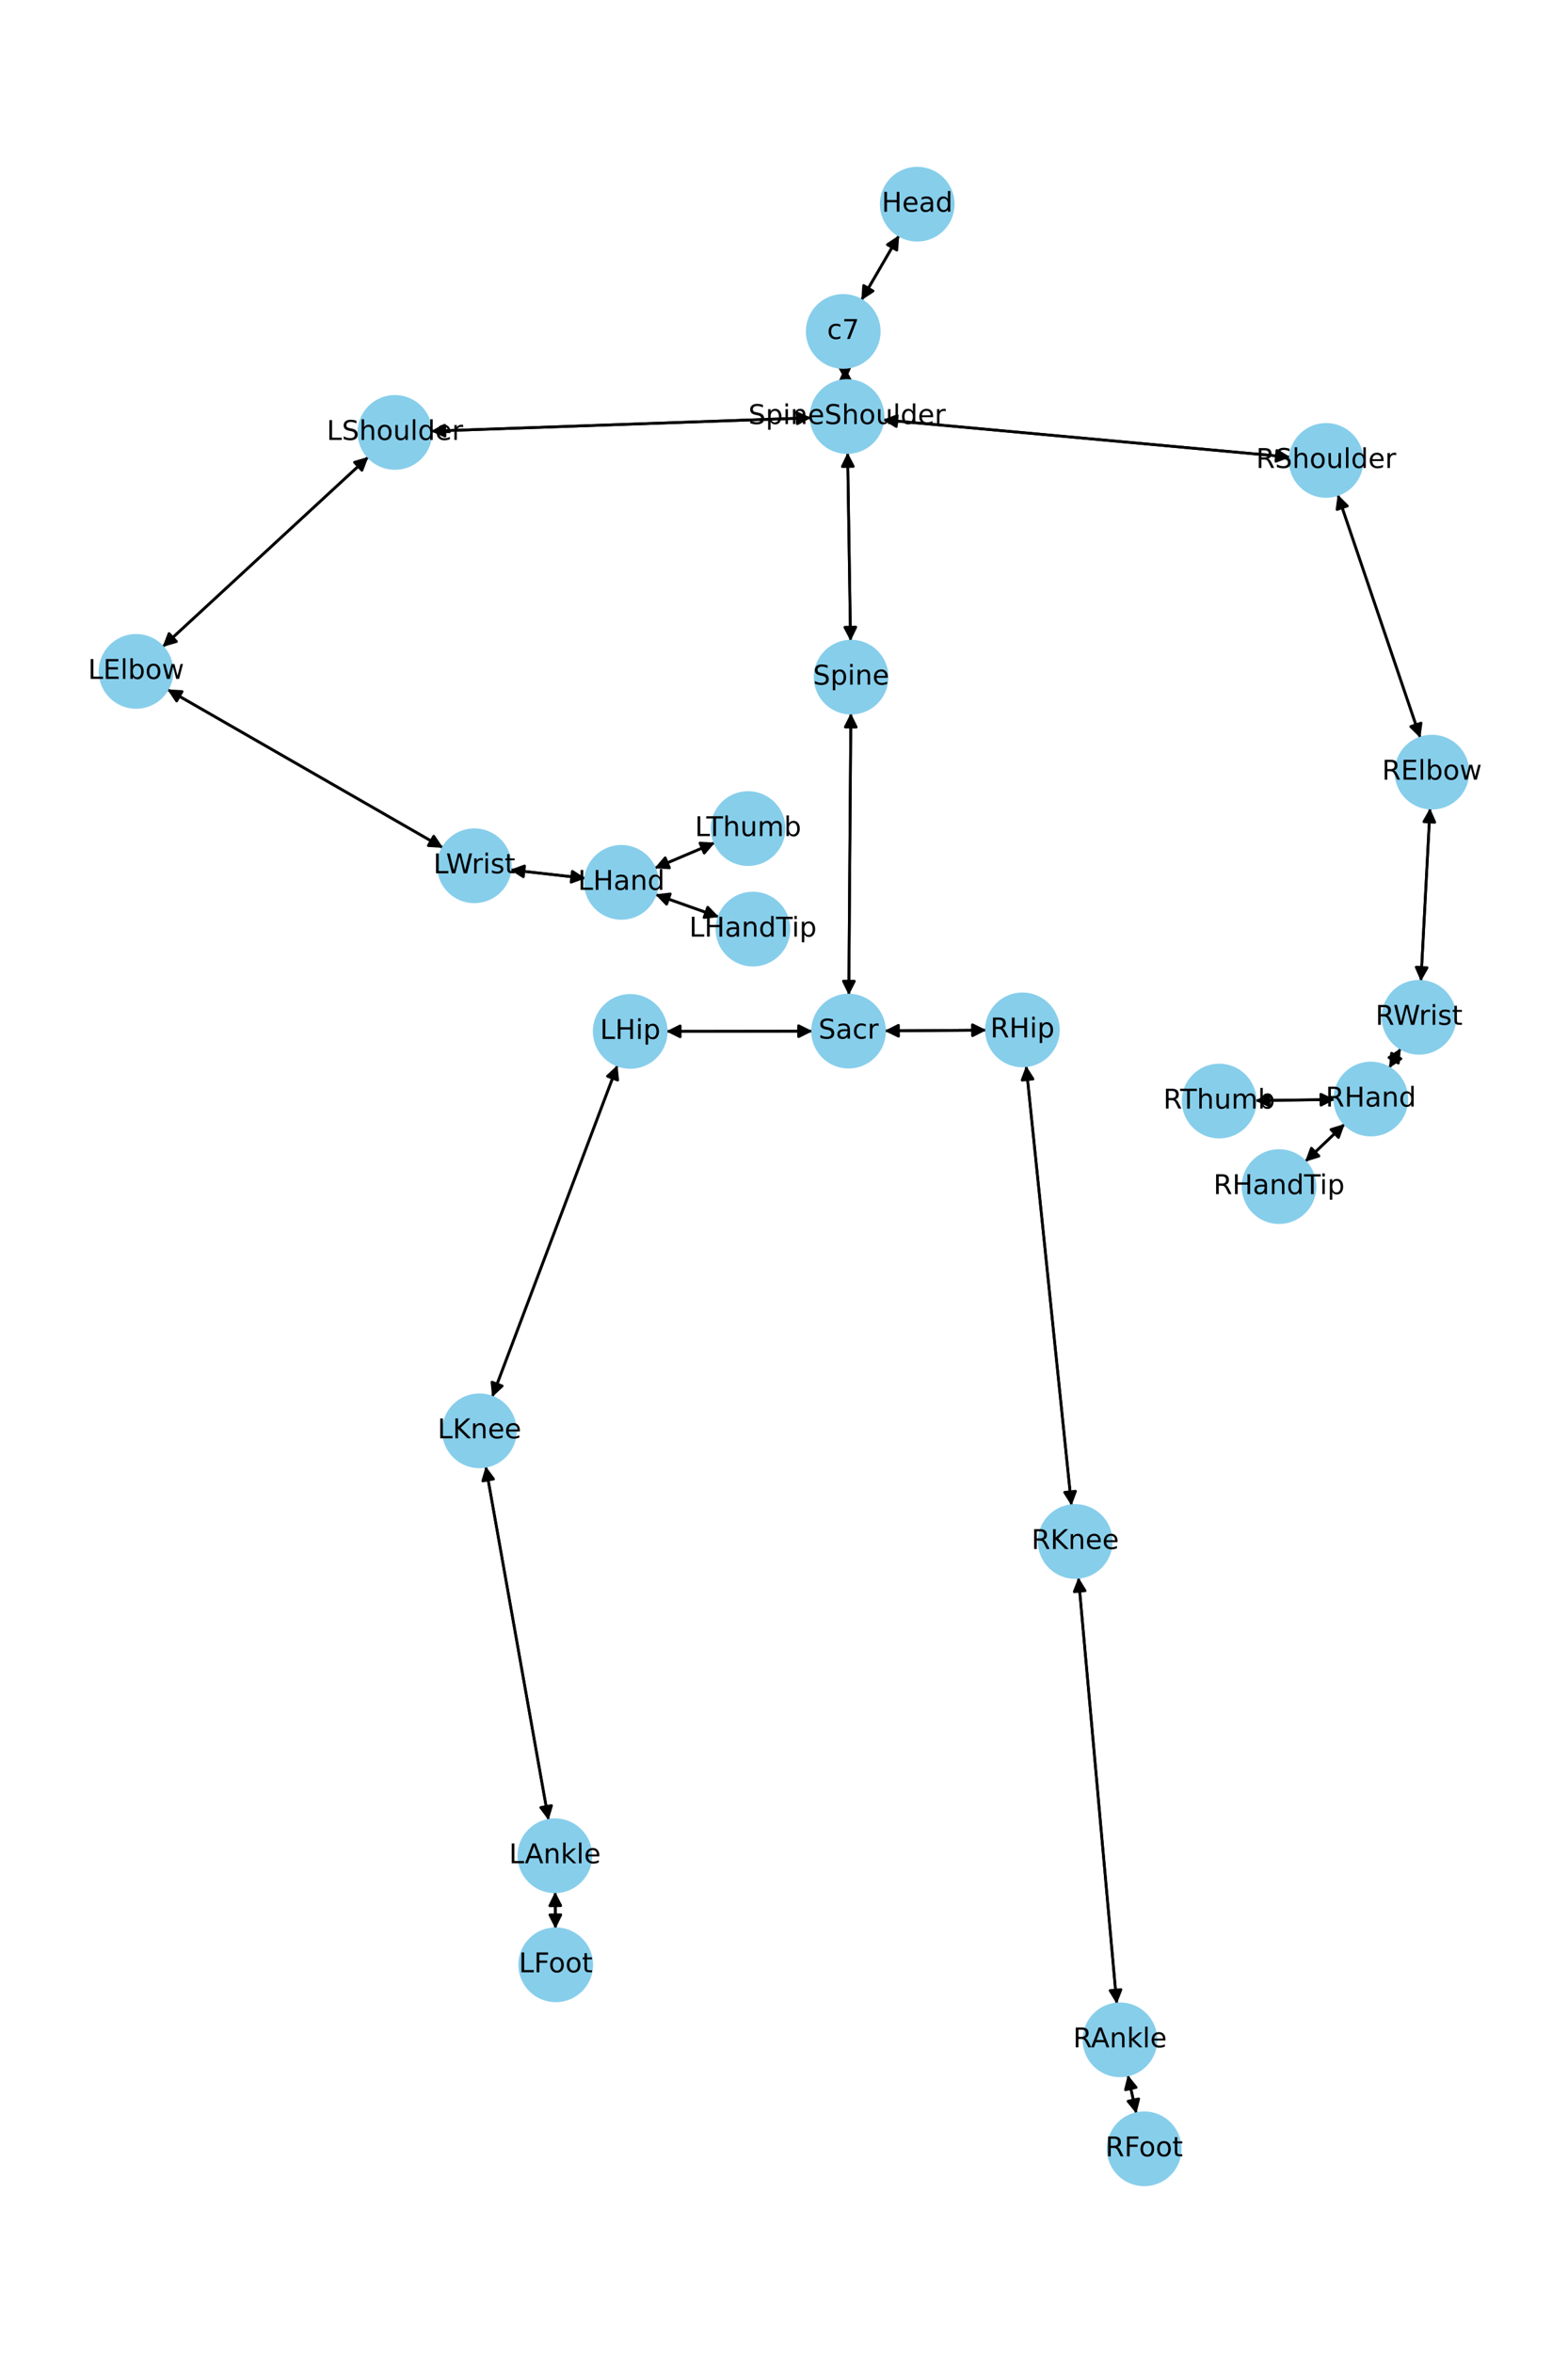 <?xml version="1.0" encoding="utf-8" standalone="no"?>
<!DOCTYPE svg PUBLIC "-//W3C//DTD SVG 1.1//EN"
  "http://www.w3.org/Graphics/SVG/1.1/DTD/svg11.dtd">
<!-- Created with matplotlib (https://matplotlib.org/) -->
<svg height="864pt" version="1.1" viewBox="0 0 576 864" width="576pt" xmlns="http://www.w3.org/2000/svg" xmlns:xlink="http://www.w3.org/1999/xlink">
 <defs>
  <style type="text/css">*{stroke-linecap:butt;stroke-linejoin:round;}</style>
 </defs>
 <g id="figure_1">
  <g id="patch_1">
   <path d="M 0 864 
L 576 864 
L 576 0 
L 0 0 
z
" style="fill:#ffffff;"/>
  </g>
  <g id="axes_1">
   <g id="patch_2">
    <path clip-path="url(#p3c194c95e2)" d="M 330.289 86.408 
Q 323.351 98.335 316.975 109.296 
" style="fill:none;stroke:#000000;stroke-linecap:round;"/>
    <path clip-path="url(#p3c194c95e2)" d="M 320.715 106.844 
L 316.975 109.296 
L 317.257 104.833 
L 320.715 106.844 
z
" style="stroke:#000000;stroke-linecap:round;"/>
   </g>
   <g id="patch_3">
    <path clip-path="url(#p3c194c95e2)" d="M 310.352 134.918 
Q 310.46 137.323 310.518 138.612 
" style="fill:none;stroke:#000000;stroke-linecap:round;"/>
    <path clip-path="url(#p3c194c95e2)" d="M 312.337 134.526 
L 310.518 138.612 
L 308.341 134.706 
L 312.337 134.526 
z
" style="stroke:#000000;stroke-linecap:round;"/>
   </g>
   <g id="patch_4">
    <path clip-path="url(#p3c194c95e2)" d="M 316.41 110.267 
Q 323.348 98.34 329.724 87.38 
" style="fill:none;stroke:#000000;stroke-linecap:round;"/>
    <path clip-path="url(#p3c194c95e2)" d="M 325.984 89.831 
L 329.724 87.38 
L 329.442 91.843 
L 325.984 89.831 
z
" style="stroke:#000000;stroke-linecap:round;"/>
   </g>
   <g id="patch_5">
    <path clip-path="url(#p3c194c95e2)" d="M 311.368 166.174 
Q 311.908 200.791 312.43 234.289 
" style="fill:none;stroke:#000000;stroke-linecap:round;"/>
    <path clip-path="url(#p3c194c95e2)" d="M 314.368 230.259 
L 312.43 234.289 
L 310.368 230.321 
L 314.368 230.259 
z
" style="stroke:#000000;stroke-linecap:round;"/>
   </g>
   <g id="patch_6">
    <path clip-path="url(#p3c194c95e2)" d="M 297.94 153.413 
Q 228.112 155.867 159.401 158.281 
" style="fill:none;stroke:#000000;stroke-linecap:round;"/>
    <path clip-path="url(#p3c194c95e2)" d="M 163.469 160.139 
L 159.401 158.281 
L 163.328 156.142 
L 163.469 160.139 
z
" style="stroke:#000000;stroke-linecap:round;"/>
   </g>
   <g id="patch_7">
    <path clip-path="url(#p3c194c95e2)" d="M 324.334 154.155 
Q 399.158 161.008 472.868 167.759 
" style="fill:none;stroke:#000000;stroke-linecap:round;"/>
    <path clip-path="url(#p3c194c95e2)" d="M 469.067 165.402 
L 472.868 167.759 
L 468.702 169.386 
L 469.067 165.402 
z
" style="stroke:#000000;stroke-linecap:round;"/>
   </g>
   <g id="patch_8">
    <path clip-path="url(#p3c194c95e2)" d="M 310.568 139.731 
Q 310.46 137.326 310.402 136.037 
" style="fill:none;stroke:#000000;stroke-linecap:round;"/>
    <path clip-path="url(#p3c194c95e2)" d="M 308.584 140.123 
L 310.402 136.037 
L 312.58 139.943 
L 308.584 140.123 
z
" style="stroke:#000000;stroke-linecap:round;"/>
   </g>
   <g id="patch_9">
    <path clip-path="url(#p3c194c95e2)" d="M 312.558 261.866 
Q 312.181 313.627 311.813 364.271 
" style="fill:none;stroke:#000000;stroke-linecap:round;"/>
    <path clip-path="url(#p3c194c95e2)" d="M 313.842 360.285 
L 311.813 364.271 
L 309.842 360.256 
L 313.842 360.285 
z
" style="stroke:#000000;stroke-linecap:round;"/>
   </g>
   <g id="patch_10">
    <path clip-path="url(#p3c194c95e2)" d="M 312.448 235.411 
Q 311.908 200.795 311.385 167.296 
" style="fill:none;stroke:#000000;stroke-linecap:round;"/>
    <path clip-path="url(#p3c194c95e2)" d="M 309.448 171.327 
L 311.385 167.296 
L 313.448 171.264 
L 309.448 171.327 
z
" style="stroke:#000000;stroke-linecap:round;"/>
   </g>
   <g id="patch_11">
    <path clip-path="url(#p3c194c95e2)" d="M 298.477 378.636 
Q 271.608 378.674 245.857 378.709 
" style="fill:none;stroke:#000000;stroke-linecap:round;"/>
    <path clip-path="url(#p3c194c95e2)" d="M 249.86 380.704 
L 245.857 378.709 
L 249.854 376.704 
L 249.86 380.704 
z
" style="stroke:#000000;stroke-linecap:round;"/>
   </g>
   <g id="patch_12">
    <path clip-path="url(#p3c194c95e2)" d="M 324.936 378.525 
Q 343.646 378.392 361.238 378.268 
" style="fill:none;stroke:#000000;stroke-linecap:round;"/>
    <path clip-path="url(#p3c194c95e2)" d="M 357.224 376.296 
L 361.238 378.268 
L 357.253 380.296 
L 357.224 376.296 
z
" style="stroke:#000000;stroke-linecap:round;"/>
   </g>
   <g id="patch_13">
    <path clip-path="url(#p3c194c95e2)" d="M 311.805 365.389 
Q 312.181 313.628 312.55 262.984 
" style="fill:none;stroke:#000000;stroke-linecap:round;"/>
    <path clip-path="url(#p3c194c95e2)" d="M 310.521 266.97 
L 312.55 262.984 
L 314.521 266.999 
L 310.521 266.97 
z
" style="stroke:#000000;stroke-linecap:round;"/>
   </g>
   <g id="patch_14">
    <path clip-path="url(#p3c194c95e2)" d="M 135.343 167.758 
Q 97.523 202.661 60.524 236.806 
" style="fill:none;stroke:#000000;stroke-linecap:round;"/>
    <path clip-path="url(#p3c194c95e2)" d="M 64.82 235.563 
L 60.524 236.806 
L 62.107 232.624 
L 64.82 235.563 
z
" style="stroke:#000000;stroke-linecap:round;"/>
   </g>
   <g id="patch_15">
    <path clip-path="url(#p3c194c95e2)" d="M 158.289 158.32 
Q 228.117 155.866 296.827 153.452 
" style="fill:none;stroke:#000000;stroke-linecap:round;"/>
    <path clip-path="url(#p3c194c95e2)" d="M 292.76 151.594 
L 296.827 153.452 
L 292.9 155.591 
L 292.76 151.594 
z
" style="stroke:#000000;stroke-linecap:round;"/>
   </g>
   <g id="patch_16">
    <path clip-path="url(#p3c194c95e2)" d="M 61.455 253.123 
Q 112.114 282.219 161.803 310.759 
" style="fill:none;stroke:#000000;stroke-linecap:round;"/>
    <path clip-path="url(#p3c194c95e2)" d="M 159.331 307.032 
L 161.803 310.759 
L 157.339 310.501 
L 159.331 307.032 
z
" style="stroke:#000000;stroke-linecap:round;"/>
   </g>
   <g id="patch_17">
    <path clip-path="url(#p3c194c95e2)" d="M 59.707 237.56 
Q 97.527 202.657 134.526 168.512 
" style="fill:none;stroke:#000000;stroke-linecap:round;"/>
    <path clip-path="url(#p3c194c95e2)" d="M 130.23 169.755 
L 134.526 168.512 
L 132.943 172.695 
L 130.23 169.755 
z
" style="stroke:#000000;stroke-linecap:round;"/>
   </g>
   <g id="patch_18">
    <path clip-path="url(#p3c194c95e2)" d="M 187.394 319.387 
Q 201.25 320.948 213.995 322.385 
" style="fill:none;stroke:#000000;stroke-linecap:round;"/>
    <path clip-path="url(#p3c194c95e2)" d="M 210.244 319.949 
L 213.995 322.385 
L 209.796 323.924 
L 210.244 319.949 
z
" style="stroke:#000000;stroke-linecap:round;"/>
   </g>
   <g id="patch_19">
    <path clip-path="url(#p3c194c95e2)" d="M 162.774 311.316 
Q 112.115 282.22 62.425 253.68 
" style="fill:none;stroke:#000000;stroke-linecap:round;"/>
    <path clip-path="url(#p3c194c95e2)" d="M 64.898 257.407 
L 62.425 253.68 
L 66.89 253.938 
L 64.898 257.407 
z
" style="stroke:#000000;stroke-linecap:round;"/>
   </g>
   <g id="patch_20">
    <path clip-path="url(#p3c194c95e2)" d="M 240.715 328.418 
Q 252.417 332.575 263.067 336.357 
" style="fill:none;stroke:#000000;stroke-linecap:round;"/>
    <path clip-path="url(#p3c194c95e2)" d="M 259.967 333.134 
L 263.067 336.357 
L 258.628 336.903 
L 259.967 333.134 
z
" style="stroke:#000000;stroke-linecap:round;"/>
   </g>
   <g id="patch_21">
    <path clip-path="url(#p3c194c95e2)" d="M 240.431 318.825 
Q 251.527 314.119 261.594 309.849 
" style="fill:none;stroke:#000000;stroke-linecap:round;"/>
    <path clip-path="url(#p3c194c95e2)" d="M 257.131 309.57 
L 261.594 309.849 
L 258.693 313.252 
L 257.131 309.57 
z
" style="stroke:#000000;stroke-linecap:round;"/>
   </g>
   <g id="patch_22">
    <path clip-path="url(#p3c194c95e2)" d="M 215.102 322.509 
Q 201.246 320.948 188.501 319.511 
" style="fill:none;stroke:#000000;stroke-linecap:round;"/>
    <path clip-path="url(#p3c194c95e2)" d="M 192.251 321.947 
L 188.501 319.511 
L 192.699 317.972 
L 192.251 321.947 
z
" style="stroke:#000000;stroke-linecap:round;"/>
   </g>
   <g id="patch_23">
    <path clip-path="url(#p3c194c95e2)" d="M 491.408 181.596 
Q 506.586 226.296 521.404 269.937 
" style="fill:none;stroke:#000000;stroke-linecap:round;"/>
    <path clip-path="url(#p3c194c95e2)" d="M 522.012 265.506 
L 521.404 269.937 
L 518.224 266.792 
L 522.012 265.506 
z
" style="stroke:#000000;stroke-linecap:round;"/>
   </g>
   <g id="patch_24">
    <path clip-path="url(#p3c194c95e2)" d="M 473.982 167.861 
Q 399.158 161.008 325.448 154.257 
" style="fill:none;stroke:#000000;stroke-linecap:round;"/>
    <path clip-path="url(#p3c194c95e2)" d="M 329.248 156.613 
L 325.448 154.257 
L 329.613 152.63 
L 329.248 156.613 
z
" style="stroke:#000000;stroke-linecap:round;"/>
   </g>
   <g id="patch_25">
    <path clip-path="url(#p3c194c95e2)" d="M 525.321 296.733 
Q 523.646 328.534 522.03 359.219 
" style="fill:none;stroke:#000000;stroke-linecap:round;"/>
    <path clip-path="url(#p3c194c95e2)" d="M 524.238 355.33 
L 522.03 359.219 
L 520.243 355.12 
L 524.238 355.33 
z
" style="stroke:#000000;stroke-linecap:round;"/>
   </g>
   <g id="patch_26">
    <path clip-path="url(#p3c194c95e2)" d="M 521.762 270.993 
Q 506.585 226.293 491.767 182.652 
" style="fill:none;stroke:#000000;stroke-linecap:round;"/>
    <path clip-path="url(#p3c194c95e2)" d="M 491.159 187.082 
L 491.767 182.652 
L 494.947 185.796 
L 491.159 187.082 
z
" style="stroke:#000000;stroke-linecap:round;"/>
   </g>
   <g id="patch_27">
    <path clip-path="url(#p3c194c95e2)" d="M 514.559 384.934 
Q 512.428 388.548 510.865 391.199 
" style="fill:none;stroke:#000000;stroke-linecap:round;"/>
    <path clip-path="url(#p3c194c95e2)" d="M 514.619 388.769 
L 510.865 391.199 
L 511.174 386.737 
L 514.619 388.769 
z
" style="stroke:#000000;stroke-linecap:round;"/>
   </g>
   <g id="patch_28">
    <path clip-path="url(#p3c194c95e2)" d="M 521.971 360.331 
Q 523.646 328.529 525.262 297.844 
" style="fill:none;stroke:#000000;stroke-linecap:round;"/>
    <path clip-path="url(#p3c194c95e2)" d="M 523.055 301.734 
L 525.262 297.844 
L 527.049 301.944 
L 523.055 301.734 
z
" style="stroke:#000000;stroke-linecap:round;"/>
   </g>
   <g id="patch_29">
    <path clip-path="url(#p3c194c95e2)" d="M 494.002 412.685 
Q 486.712 419.633 480.232 425.81 
" style="fill:none;stroke:#000000;stroke-linecap:round;"/>
    <path clip-path="url(#p3c194c95e2)" d="M 484.507 424.498 
L 480.232 425.81 
L 481.747 421.603 
L 484.507 424.498 
z
" style="stroke:#000000;stroke-linecap:round;"/>
   </g>
   <g id="patch_30">
    <path clip-path="url(#p3c194c95e2)" d="M 490.346 403.736 
Q 475.719 403.931 462.21 404.111 
" style="fill:none;stroke:#000000;stroke-linecap:round;"/>
    <path clip-path="url(#p3c194c95e2)" d="M 466.236 406.057 
L 462.21 404.111 
L 466.183 402.058 
L 466.236 406.057 
z
" style="stroke:#000000;stroke-linecap:round;"/>
   </g>
   <g id="patch_31">
    <path clip-path="url(#p3c194c95e2)" d="M 510.294 392.167 
Q 512.425 388.553 513.988 385.903 
" style="fill:none;stroke:#000000;stroke-linecap:round;"/>
    <path clip-path="url(#p3c194c95e2)" d="M 510.233 388.332 
L 513.988 385.903 
L 513.679 390.364 
L 510.233 388.332 
z
" style="stroke:#000000;stroke-linecap:round;"/>
   </g>
   <g id="patch_32">
    <path clip-path="url(#p3c194c95e2)" d="M 226.834 391.104 
Q 203.813 452.052 181.187 511.955 
" style="fill:none;stroke:#000000;stroke-linecap:round;"/>
    <path clip-path="url(#p3c194c95e2)" d="M 184.472 508.92 
L 181.187 511.955 
L 180.73 507.506 
L 184.472 508.92 
z
" style="stroke:#000000;stroke-linecap:round;"/>
   </g>
   <g id="patch_33">
    <path clip-path="url(#p3c194c95e2)" d="M 244.739 378.711 
Q 271.608 378.674 297.359 378.638 
" style="fill:none;stroke:#000000;stroke-linecap:round;"/>
    <path clip-path="url(#p3c194c95e2)" d="M 293.356 376.643 
L 297.359 378.638 
L 293.362 380.643 
L 293.356 376.643 
z
" style="stroke:#000000;stroke-linecap:round;"/>
   </g>
   <g id="patch_34">
    <path clip-path="url(#p3c194c95e2)" d="M 178.43 538.404 
Q 189.977 603.395 201.329 667.286 
" style="fill:none;stroke:#000000;stroke-linecap:round;"/>
    <path clip-path="url(#p3c194c95e2)" d="M 202.598 662.998 
L 201.329 667.286 
L 198.66 663.697 
L 202.598 662.998 
z
" style="stroke:#000000;stroke-linecap:round;"/>
   </g>
   <g id="patch_35">
    <path clip-path="url(#p3c194c95e2)" d="M 180.79 513.006 
Q 203.811 452.057 226.437 392.154 
" style="fill:none;stroke:#000000;stroke-linecap:round;"/>
    <path clip-path="url(#p3c194c95e2)" d="M 223.153 395.19 
L 226.437 392.154 
L 226.895 396.603 
L 223.153 395.19 
z
" style="stroke:#000000;stroke-linecap:round;"/>
   </g>
   <g id="patch_36">
    <path clip-path="url(#p3c194c95e2)" d="M 203.94 694.645 
Q 203.991 701.434 204.035 707.105 
" style="fill:none;stroke:#000000;stroke-linecap:round;"/>
    <path clip-path="url(#p3c194c95e2)" d="M 206.004 703.09 
L 204.035 707.105 
L 202.004 703.121 
L 206.004 703.09 
z
" style="stroke:#000000;stroke-linecap:round;"/>
   </g>
   <g id="patch_37">
    <path clip-path="url(#p3c194c95e2)" d="M 201.525 668.391 
Q 189.978 603.399 178.627 539.509 
" style="fill:none;stroke:#000000;stroke-linecap:round;"/>
    <path clip-path="url(#p3c194c95e2)" d="M 177.357 543.797 
L 178.627 539.509 
L 181.295 543.097 
L 177.357 543.797 
z
" style="stroke:#000000;stroke-linecap:round;"/>
   </g>
   <g id="patch_38">
    <path clip-path="url(#p3c194c95e2)" d="M 204.043 708.223 
Q 203.991 701.434 203.948 695.763 
" style="fill:none;stroke:#000000;stroke-linecap:round;"/>
    <path clip-path="url(#p3c194c95e2)" d="M 201.979 699.778 
L 203.948 695.763 
L 205.979 699.748 
L 201.979 699.778 
z
" style="stroke:#000000;stroke-linecap:round;"/>
   </g>
   <g id="patch_39">
    <path clip-path="url(#p3c194c95e2)" d="M 376.943 391.326 
Q 385.28 472.093 393.504 551.747 
" style="fill:none;stroke:#000000;stroke-linecap:round;"/>
    <path clip-path="url(#p3c194c95e2)" d="M 395.082 547.563 
L 393.504 551.747 
L 391.103 547.973 
L 395.082 547.563 
z
" style="stroke:#000000;stroke-linecap:round;"/>
   </g>
   <g id="patch_40">
    <path clip-path="url(#p3c194c95e2)" d="M 362.356 378.26 
Q 343.646 378.392 326.054 378.517 
" style="fill:none;stroke:#000000;stroke-linecap:round;"/>
    <path clip-path="url(#p3c194c95e2)" d="M 330.068 380.488 
L 326.054 378.517 
L 330.04 376.489 
L 330.068 380.488 
z
" style="stroke:#000000;stroke-linecap:round;"/>
   </g>
   <g id="patch_41">
    <path clip-path="url(#p3c194c95e2)" d="M 396.162 579.195 
Q 403.202 657.514 410.143 734.719 
" style="fill:none;stroke:#000000;stroke-linecap:round;"/>
    <path clip-path="url(#p3c194c95e2)" d="M 411.777 730.556 
L 410.143 734.719 
L 407.793 730.914 
L 411.777 730.556 
z
" style="stroke:#000000;stroke-linecap:round;"/>
   </g>
   <g id="patch_42">
    <path clip-path="url(#p3c194c95e2)" d="M 393.618 552.859 
Q 385.281 472.093 377.057 392.439 
" style="fill:none;stroke:#000000;stroke-linecap:round;"/>
    <path clip-path="url(#p3c194c95e2)" d="M 375.479 396.623 
L 377.057 392.439 
L 379.458 396.212 
L 375.479 396.623 
z
" style="stroke:#000000;stroke-linecap:round;"/>
   </g>
   <g id="patch_43">
    <path clip-path="url(#p3c194c95e2)" d="M 414.295 761.921 
Q 415.871 769.017 417.204 775.02 
" style="fill:none;stroke:#000000;stroke-linecap:round;"/>
    <path clip-path="url(#p3c194c95e2)" d="M 418.289 770.682 
L 417.204 775.02 
L 414.384 771.549 
L 418.289 770.682 
z
" style="stroke:#000000;stroke-linecap:round;"/>
   </g>
   <g id="patch_44">
    <path clip-path="url(#p3c194c95e2)" d="M 410.243 735.832 
Q 403.202 657.514 396.262 580.309 
" style="fill:none;stroke:#000000;stroke-linecap:round;"/>
    <path clip-path="url(#p3c194c95e2)" d="M 394.628 584.472 
L 396.262 580.309 
L 398.612 584.113 
L 394.628 584.472 
z
" style="stroke:#000000;stroke-linecap:round;"/>
   </g>
   <g id="patch_45">
    <path clip-path="url(#p3c194c95e2)" d="M 417.446 776.112 
Q 415.871 769.017 414.538 763.013 
" style="fill:none;stroke:#000000;stroke-linecap:round;"/>
    <path clip-path="url(#p3c194c95e2)" d="M 413.452 767.351 
L 414.538 763.013 
L 417.357 766.484 
L 413.452 767.351 
z
" style="stroke:#000000;stroke-linecap:round;"/>
   </g>
   <g id="patch_46">
    <path clip-path="url(#p3c194c95e2)" d="M 264.122 336.732 
Q 252.419 332.575 241.77 328.793 
" style="fill:none;stroke:#000000;stroke-linecap:round;"/>
    <path clip-path="url(#p3c194c95e2)" d="M 244.87 332.017 
L 241.77 328.793 
L 246.209 328.247 
L 244.87 332.017 
z
" style="stroke:#000000;stroke-linecap:round;"/>
   </g>
   <g id="patch_47">
    <path clip-path="url(#p3c194c95e2)" d="M 262.623 309.413 
Q 251.527 314.119 241.46 318.389 
" style="fill:none;stroke:#000000;stroke-linecap:round;"/>
    <path clip-path="url(#p3c194c95e2)" d="M 245.923 318.668 
L 241.46 318.389 
L 244.362 314.985 
L 245.923 318.668 
z
" style="stroke:#000000;stroke-linecap:round;"/>
   </g>
   <g id="patch_48">
    <path clip-path="url(#p3c194c95e2)" d="M 479.423 426.581 
Q 486.713 419.632 493.194 413.455 
" style="fill:none;stroke:#000000;stroke-linecap:round;"/>
    <path clip-path="url(#p3c194c95e2)" d="M 488.919 414.767 
L 493.194 413.455 
L 491.679 417.663 
L 488.919 414.767 
z
" style="stroke:#000000;stroke-linecap:round;"/>
   </g>
   <g id="patch_49">
    <path clip-path="url(#p3c194c95e2)" d="M 461.097 404.126 
Q 475.724 403.931 489.233 403.75 
" style="fill:none;stroke:#000000;stroke-linecap:round;"/>
    <path clip-path="url(#p3c194c95e2)" d="M 485.207 401.804 
L 489.233 403.75 
L 485.26 405.804 
L 485.207 401.804 
z
" style="stroke:#000000;stroke-linecap:round;"/>
   </g>
   <g id="PathCollection_1">
    <defs>
     <path d="M 0 13.229 
C 3.508 13.229 6.873 11.835 9.354 9.354 
C 11.835 6.873 13.229 3.508 13.229 0 
C 13.229 -3.508 11.835 -6.873 9.354 -9.354 
C 6.873 -11.835 3.508 -13.229 0 -13.229 
C -3.508 -13.229 -6.873 -11.835 -9.354 -9.354 
C -11.835 -6.873 -13.229 -3.508 -13.229 0 
C -13.229 3.508 -11.835 6.873 -9.354 9.354 
C -6.873 11.835 -3.508 13.229 0 13.229 
z
" id="m9252d8e1b5" style="stroke:#87ceeb;"/>
    </defs>
    <g clip-path="url(#p3c194c95e2)">
     <use style="fill:#87ceeb;stroke:#87ceeb;" x="336.941" xlink:href="#m9252d8e1b5" y="74.975"/>
     <use style="fill:#87ceeb;stroke:#87ceeb;" x="309.759" xlink:href="#m9252d8e1b5" y="121.7"/>
     <use style="fill:#87ceeb;stroke:#87ceeb;" x="311.162" xlink:href="#m9252d8e1b5" y="152.949"/>
     <use style="fill:#87ceeb;stroke:#87ceeb;" x="312.654" xlink:href="#m9252d8e1b5" y="248.637"/>
     <use style="fill:#87ceeb;stroke:#87ceeb;" x="311.708" xlink:href="#m9252d8e1b5" y="378.618"/>
     <use style="fill:#87ceeb;stroke:#87ceeb;" x="145.067" xlink:href="#m9252d8e1b5" y="158.784"/>
     <use style="fill:#87ceeb;stroke:#87ceeb;" x="49.983" xlink:href="#m9252d8e1b5" y="246.534"/>
     <use style="fill:#87ceeb;stroke:#87ceeb;" x="174.245" xlink:href="#m9252d8e1b5" y="317.905"/>
     <use style="fill:#87ceeb;stroke:#87ceeb;" x="228.25" xlink:href="#m9252d8e1b5" y="323.991"/>
     <use style="fill:#87ceeb;stroke:#87ceeb;" x="487.154" xlink:href="#m9252d8e1b5" y="169.067"/>
     <use style="fill:#87ceeb;stroke:#87ceeb;" x="526.017" xlink:href="#m9252d8e1b5" y="283.522"/>
     <use style="fill:#87ceeb;stroke:#87ceeb;" x="521.276" xlink:href="#m9252d8e1b5" y="373.542"/>
     <use style="fill:#87ceeb;stroke:#87ceeb;" x="503.577" xlink:href="#m9252d8e1b5" y="403.559"/>
     <use style="fill:#87ceeb;stroke:#87ceeb;" x="231.508" xlink:href="#m9252d8e1b5" y="378.729"/>
     <use style="fill:#87ceeb;stroke:#87ceeb;" x="176.116" xlink:href="#m9252d8e1b5" y="525.38"/>
     <use style="fill:#87ceeb;stroke:#87ceeb;" x="203.839" xlink:href="#m9252d8e1b5" y="681.414"/>
     <use style="fill:#87ceeb;stroke:#87ceeb;" x="204.144" xlink:href="#m9252d8e1b5" y="721.455"/>
     <use style="fill:#87ceeb;stroke:#87ceeb;" x="375.584" xlink:href="#m9252d8e1b5" y="378.167"/>
     <use style="fill:#87ceeb;stroke:#87ceeb;" x="394.977" xlink:href="#m9252d8e1b5" y="566.019"/>
     <use style="fill:#87ceeb;stroke:#87ceeb;" x="411.428" xlink:href="#m9252d8e1b5" y="749.008"/>
     <use style="fill:#87ceeb;stroke:#87ceeb;" x="420.314" xlink:href="#m9252d8e1b5" y="789.025"/>
     <use style="fill:#87ceeb;stroke:#87ceeb;" x="276.587" xlink:href="#m9252d8e1b5" y="341.159"/>
     <use style="fill:#87ceeb;stroke:#87ceeb;" x="274.804" xlink:href="#m9252d8e1b5" y="304.246"/>
     <use style="fill:#87ceeb;stroke:#87ceeb;" x="469.849" xlink:href="#m9252d8e1b5" y="435.706"/>
     <use style="fill:#87ceeb;stroke:#87ceeb;" x="447.866" xlink:href="#m9252d8e1b5" y="404.302"/>
    </g>
   </g>
   <g id="text_1">
    <g clip-path="url(#p3c194c95e2)">
     <!-- Head -->
     <g transform="translate(323.866 77.735)scale(0.1 -0.1)">
      <defs>
       <path d="M 9.812 72.906 
L 19.672 72.906 
L 19.672 43.016 
L 55.516 43.016 
L 55.516 72.906 
L 65.375 72.906 
L 65.375 0 
L 55.516 0 
L 55.516 34.719 
L 19.672 34.719 
L 19.672 0 
L 9.812 0 
z
" id="DejaVuSans-72"/>
       <path d="M 56.203 29.594 
L 56.203 25.203 
L 14.891 25.203 
Q 15.484 15.922 20.484 11.062 
Q 25.484 6.203 34.422 6.203 
Q 39.594 6.203 44.453 7.469 
Q 49.312 8.734 54.109 11.281 
L 54.109 2.781 
Q 49.266 0.734 44.188 -0.344 
Q 39.109 -1.422 33.891 -1.422 
Q 20.797 -1.422 13.156 6.188 
Q 5.516 13.812 5.516 26.812 
Q 5.516 40.234 12.766 48.109 
Q 20.016 56 32.328 56 
Q 43.359 56 49.781 48.891 
Q 56.203 41.797 56.203 29.594 
z
M 47.219 32.234 
Q 47.125 39.594 43.094 43.984 
Q 39.062 48.391 32.422 48.391 
Q 24.906 48.391 20.391 44.141 
Q 15.875 39.891 15.188 32.172 
z
" id="DejaVuSans-101"/>
       <path d="M 34.281 27.484 
Q 23.391 27.484 19.188 25 
Q 14.984 22.516 14.984 16.5 
Q 14.984 11.719 18.141 8.906 
Q 21.297 6.109 26.703 6.109 
Q 34.188 6.109 38.703 11.406 
Q 43.219 16.703 43.219 25.484 
L 43.219 27.484 
z
M 52.203 31.203 
L 52.203 0 
L 43.219 0 
L 43.219 8.297 
Q 40.141 3.328 35.547 0.953 
Q 30.953 -1.422 24.312 -1.422 
Q 15.922 -1.422 10.953 3.297 
Q 6 8.016 6 15.922 
Q 6 25.141 12.172 29.828 
Q 18.359 34.516 30.609 34.516 
L 43.219 34.516 
L 43.219 35.406 
Q 43.219 41.609 39.141 45 
Q 35.062 48.391 27.688 48.391 
Q 23 48.391 18.547 47.266 
Q 14.109 46.141 10.016 43.891 
L 10.016 52.203 
Q 14.938 54.109 19.578 55.047 
Q 24.219 56 28.609 56 
Q 40.484 56 46.344 49.844 
Q 52.203 43.703 52.203 31.203 
z
" id="DejaVuSans-97"/>
       <path d="M 45.406 46.391 
L 45.406 75.984 
L 54.391 75.984 
L 54.391 0 
L 45.406 0 
L 45.406 8.203 
Q 42.578 3.328 38.25 0.953 
Q 33.938 -1.422 27.875 -1.422 
Q 17.969 -1.422 11.734 6.484 
Q 5.516 14.406 5.516 27.297 
Q 5.516 40.188 11.734 48.094 
Q 17.969 56 27.875 56 
Q 33.938 56 38.25 53.625 
Q 42.578 51.266 45.406 46.391 
z
M 14.797 27.297 
Q 14.797 17.391 18.875 11.75 
Q 22.953 6.109 30.078 6.109 
Q 37.203 6.109 41.297 11.75 
Q 45.406 17.391 45.406 27.297 
Q 45.406 37.203 41.297 42.844 
Q 37.203 48.484 30.078 48.484 
Q 22.953 48.484 18.875 42.844 
Q 14.797 37.203 14.797 27.297 
z
" id="DejaVuSans-100"/>
      </defs>
      <use xlink:href="#DejaVuSans-72"/>
      <use x="75.195" xlink:href="#DejaVuSans-101"/>
      <use x="136.719" xlink:href="#DejaVuSans-97"/>
      <use x="197.998" xlink:href="#DejaVuSans-100"/>
     </g>
    </g>
   </g>
   <g id="text_2">
    <g clip-path="url(#p3c194c95e2)">
     <!-- c7 -->
     <g transform="translate(303.828 124.46)scale(0.1 -0.1)">
      <defs>
       <path d="M 48.781 52.594 
L 48.781 44.188 
Q 44.969 46.297 41.141 47.344 
Q 37.312 48.391 33.406 48.391 
Q 24.656 48.391 19.812 42.844 
Q 14.984 37.312 14.984 27.297 
Q 14.984 17.281 19.812 11.734 
Q 24.656 6.203 33.406 6.203 
Q 37.312 6.203 41.141 7.25 
Q 44.969 8.297 48.781 10.406 
L 48.781 2.094 
Q 45.016 0.344 40.984 -0.531 
Q 36.969 -1.422 32.422 -1.422 
Q 20.062 -1.422 12.781 6.344 
Q 5.516 14.109 5.516 27.297 
Q 5.516 40.672 12.859 48.328 
Q 20.219 56 33.016 56 
Q 37.156 56 41.109 55.141 
Q 45.062 54.297 48.781 52.594 
z
" id="DejaVuSans-99"/>
       <path d="M 8.203 72.906 
L 55.078 72.906 
L 55.078 68.703 
L 28.609 0 
L 18.312 0 
L 43.219 64.594 
L 8.203 64.594 
z
" id="DejaVuSans-55"/>
      </defs>
      <use xlink:href="#DejaVuSans-99"/>
      <use x="54.98" xlink:href="#DejaVuSans-55"/>
     </g>
    </g>
   </g>
   <g id="text_3">
    <g clip-path="url(#p3c194c95e2)">
     <!-- SpineShoulder -->
     <g transform="translate(274.912 155.708)scale(0.1 -0.1)">
      <defs>
       <path d="M 53.516 70.516 
L 53.516 60.891 
Q 47.906 63.578 42.922 64.891 
Q 37.938 66.219 33.297 66.219 
Q 25.25 66.219 20.875 63.094 
Q 16.5 59.969 16.5 54.203 
Q 16.5 49.359 19.406 46.891 
Q 22.312 44.438 30.422 42.922 
L 36.375 41.703 
Q 47.406 39.594 52.656 34.297 
Q 57.906 29 57.906 20.125 
Q 57.906 9.516 50.797 4.047 
Q 43.703 -1.422 29.984 -1.422 
Q 24.812 -1.422 18.969 -0.25 
Q 13.141 0.922 6.891 3.219 
L 6.891 13.375 
Q 12.891 10.016 18.656 8.297 
Q 24.422 6.594 29.984 6.594 
Q 38.422 6.594 43.016 9.906 
Q 47.609 13.234 47.609 19.391 
Q 47.609 24.75 44.312 27.781 
Q 41.016 30.812 33.5 32.328 
L 27.484 33.5 
Q 16.453 35.688 11.516 40.375 
Q 6.594 45.062 6.594 53.422 
Q 6.594 63.094 13.406 68.656 
Q 20.219 74.219 32.172 74.219 
Q 37.312 74.219 42.625 73.281 
Q 47.953 72.359 53.516 70.516 
z
" id="DejaVuSans-83"/>
       <path d="M 18.109 8.203 
L 18.109 -20.797 
L 9.078 -20.797 
L 9.078 54.688 
L 18.109 54.688 
L 18.109 46.391 
Q 20.953 51.266 25.266 53.625 
Q 29.594 56 35.594 56 
Q 45.562 56 51.781 48.094 
Q 58.016 40.188 58.016 27.297 
Q 58.016 14.406 51.781 6.484 
Q 45.562 -1.422 35.594 -1.422 
Q 29.594 -1.422 25.266 0.953 
Q 20.953 3.328 18.109 8.203 
z
M 48.688 27.297 
Q 48.688 37.203 44.609 42.844 
Q 40.531 48.484 33.406 48.484 
Q 26.266 48.484 22.188 42.844 
Q 18.109 37.203 18.109 27.297 
Q 18.109 17.391 22.188 11.75 
Q 26.266 6.109 33.406 6.109 
Q 40.531 6.109 44.609 11.75 
Q 48.688 17.391 48.688 27.297 
z
" id="DejaVuSans-112"/>
       <path d="M 9.422 54.688 
L 18.406 54.688 
L 18.406 0 
L 9.422 0 
z
M 9.422 75.984 
L 18.406 75.984 
L 18.406 64.594 
L 9.422 64.594 
z
" id="DejaVuSans-105"/>
       <path d="M 54.891 33.016 
L 54.891 0 
L 45.906 0 
L 45.906 32.719 
Q 45.906 40.484 42.875 44.328 
Q 39.844 48.188 33.797 48.188 
Q 26.516 48.188 22.312 43.547 
Q 18.109 38.922 18.109 30.906 
L 18.109 0 
L 9.078 0 
L 9.078 54.688 
L 18.109 54.688 
L 18.109 46.188 
Q 21.344 51.125 25.703 53.562 
Q 30.078 56 35.797 56 
Q 45.219 56 50.047 50.172 
Q 54.891 44.344 54.891 33.016 
z
" id="DejaVuSans-110"/>
       <path d="M 54.891 33.016 
L 54.891 0 
L 45.906 0 
L 45.906 32.719 
Q 45.906 40.484 42.875 44.328 
Q 39.844 48.188 33.797 48.188 
Q 26.516 48.188 22.312 43.547 
Q 18.109 38.922 18.109 30.906 
L 18.109 0 
L 9.078 0 
L 9.078 75.984 
L 18.109 75.984 
L 18.109 46.188 
Q 21.344 51.125 25.703 53.562 
Q 30.078 56 35.797 56 
Q 45.219 56 50.047 50.172 
Q 54.891 44.344 54.891 33.016 
z
" id="DejaVuSans-104"/>
       <path d="M 30.609 48.391 
Q 23.391 48.391 19.188 42.75 
Q 14.984 37.109 14.984 27.297 
Q 14.984 17.484 19.156 11.844 
Q 23.344 6.203 30.609 6.203 
Q 37.797 6.203 41.984 11.859 
Q 46.188 17.531 46.188 27.297 
Q 46.188 37.016 41.984 42.703 
Q 37.797 48.391 30.609 48.391 
z
M 30.609 56 
Q 42.328 56 49.016 48.375 
Q 55.719 40.766 55.719 27.297 
Q 55.719 13.875 49.016 6.219 
Q 42.328 -1.422 30.609 -1.422 
Q 18.844 -1.422 12.172 6.219 
Q 5.516 13.875 5.516 27.297 
Q 5.516 40.766 12.172 48.375 
Q 18.844 56 30.609 56 
z
" id="DejaVuSans-111"/>
       <path d="M 8.5 21.578 
L 8.5 54.688 
L 17.484 54.688 
L 17.484 21.922 
Q 17.484 14.156 20.5 10.266 
Q 23.531 6.391 29.594 6.391 
Q 36.859 6.391 41.078 11.031 
Q 45.312 15.672 45.312 23.688 
L 45.312 54.688 
L 54.297 54.688 
L 54.297 0 
L 45.312 0 
L 45.312 8.406 
Q 42.047 3.422 37.719 1 
Q 33.406 -1.422 27.688 -1.422 
Q 18.266 -1.422 13.375 4.438 
Q 8.5 10.297 8.5 21.578 
z
M 31.109 56 
z
" id="DejaVuSans-117"/>
       <path d="M 9.422 75.984 
L 18.406 75.984 
L 18.406 0 
L 9.422 0 
z
" id="DejaVuSans-108"/>
       <path d="M 41.109 46.297 
Q 39.594 47.172 37.812 47.578 
Q 36.031 48 33.891 48 
Q 26.266 48 22.188 43.047 
Q 18.109 38.094 18.109 28.812 
L 18.109 0 
L 9.078 0 
L 9.078 54.688 
L 18.109 54.688 
L 18.109 46.188 
Q 20.953 51.172 25.484 53.578 
Q 30.031 56 36.531 56 
Q 37.453 56 38.578 55.875 
Q 39.703 55.766 41.062 55.516 
z
" id="DejaVuSans-114"/>
      </defs>
      <use xlink:href="#DejaVuSans-83"/>
      <use x="63.477" xlink:href="#DejaVuSans-112"/>
      <use x="126.953" xlink:href="#DejaVuSans-105"/>
      <use x="154.736" xlink:href="#DejaVuSans-110"/>
      <use x="218.115" xlink:href="#DejaVuSans-101"/>
      <use x="279.639" xlink:href="#DejaVuSans-83"/>
      <use x="343.115" xlink:href="#DejaVuSans-104"/>
      <use x="406.494" xlink:href="#DejaVuSans-111"/>
      <use x="467.676" xlink:href="#DejaVuSans-117"/>
      <use x="531.055" xlink:href="#DejaVuSans-108"/>
      <use x="558.838" xlink:href="#DejaVuSans-100"/>
      <use x="622.314" xlink:href="#DejaVuSans-101"/>
      <use x="683.838" xlink:href="#DejaVuSans-114"/>
     </g>
    </g>
   </g>
   <g id="text_4">
    <g clip-path="url(#p3c194c95e2)">
     <!-- Spine -->
     <g transform="translate(298.671 251.396)scale(0.1 -0.1)">
      <use xlink:href="#DejaVuSans-83"/>
      <use x="63.477" xlink:href="#DejaVuSans-112"/>
      <use x="126.953" xlink:href="#DejaVuSans-105"/>
      <use x="154.736" xlink:href="#DejaVuSans-110"/>
      <use x="218.115" xlink:href="#DejaVuSans-101"/>
     </g>
    </g>
   </g>
   <g id="text_5">
    <g clip-path="url(#p3c194c95e2)">
     <!-- Sacr -->
     <g transform="translate(300.665 381.377)scale(0.1 -0.1)">
      <use xlink:href="#DejaVuSans-83"/>
      <use x="63.477" xlink:href="#DejaVuSans-97"/>
      <use x="124.756" xlink:href="#DejaVuSans-99"/>
      <use x="179.736" xlink:href="#DejaVuSans-114"/>
     </g>
    </g>
   </g>
   <g id="text_6">
    <g clip-path="url(#p3c194c95e2)">
     <!-- LShoulder -->
     <g transform="translate(120.014 161.544)scale(0.1 -0.1)">
      <defs>
       <path d="M 9.812 72.906 
L 19.672 72.906 
L 19.672 8.297 
L 55.172 8.297 
L 55.172 0 
L 9.812 0 
z
" id="DejaVuSans-76"/>
      </defs>
      <use xlink:href="#DejaVuSans-76"/>
      <use x="55.713" xlink:href="#DejaVuSans-83"/>
      <use x="119.189" xlink:href="#DejaVuSans-104"/>
      <use x="182.568" xlink:href="#DejaVuSans-111"/>
      <use x="243.75" xlink:href="#DejaVuSans-117"/>
      <use x="307.129" xlink:href="#DejaVuSans-108"/>
      <use x="334.912" xlink:href="#DejaVuSans-100"/>
      <use x="398.389" xlink:href="#DejaVuSans-101"/>
      <use x="459.912" xlink:href="#DejaVuSans-114"/>
     </g>
    </g>
   </g>
   <g id="text_7">
    <g clip-path="url(#p3c194c95e2)">
     <!-- LElbow -->
     <g transform="translate(32.326 249.293)scale(0.1 -0.1)">
      <defs>
       <path d="M 9.812 72.906 
L 55.906 72.906 
L 55.906 64.594 
L 19.672 64.594 
L 19.672 43.016 
L 54.391 43.016 
L 54.391 34.719 
L 19.672 34.719 
L 19.672 8.297 
L 56.781 8.297 
L 56.781 0 
L 9.812 0 
z
" id="DejaVuSans-69"/>
       <path d="M 48.688 27.297 
Q 48.688 37.203 44.609 42.844 
Q 40.531 48.484 33.406 48.484 
Q 26.266 48.484 22.188 42.844 
Q 18.109 37.203 18.109 27.297 
Q 18.109 17.391 22.188 11.75 
Q 26.266 6.109 33.406 6.109 
Q 40.531 6.109 44.609 11.75 
Q 48.688 17.391 48.688 27.297 
z
M 18.109 46.391 
Q 20.953 51.266 25.266 53.625 
Q 29.594 56 35.594 56 
Q 45.562 56 51.781 48.094 
Q 58.016 40.188 58.016 27.297 
Q 58.016 14.406 51.781 6.484 
Q 45.562 -1.422 35.594 -1.422 
Q 29.594 -1.422 25.266 0.953 
Q 20.953 3.328 18.109 8.203 
L 18.109 0 
L 9.078 0 
L 9.078 75.984 
L 18.109 75.984 
z
" id="DejaVuSans-98"/>
       <path d="M 4.203 54.688 
L 13.188 54.688 
L 24.422 12.016 
L 35.594 54.688 
L 46.188 54.688 
L 57.422 12.016 
L 68.609 54.688 
L 77.594 54.688 
L 63.281 0 
L 52.688 0 
L 40.922 44.828 
L 29.109 0 
L 18.5 0 
z
" id="DejaVuSans-119"/>
      </defs>
      <use xlink:href="#DejaVuSans-76"/>
      <use x="55.713" xlink:href="#DejaVuSans-69"/>
      <use x="118.896" xlink:href="#DejaVuSans-108"/>
      <use x="146.68" xlink:href="#DejaVuSans-98"/>
      <use x="210.156" xlink:href="#DejaVuSans-111"/>
      <use x="271.338" xlink:href="#DejaVuSans-119"/>
     </g>
    </g>
   </g>
   <g id="text_8">
    <g clip-path="url(#p3c194c95e2)">
     <!-- LWrist -->
     <g transform="translate(159.188 320.664)scale(0.1 -0.1)">
      <defs>
       <path d="M 3.328 72.906 
L 13.281 72.906 
L 28.609 11.281 
L 43.891 72.906 
L 54.984 72.906 
L 70.312 11.281 
L 85.594 72.906 
L 95.609 72.906 
L 77.297 0 
L 64.891 0 
L 49.516 63.281 
L 33.984 0 
L 21.578 0 
z
" id="DejaVuSans-87"/>
       <path d="M 44.281 53.078 
L 44.281 44.578 
Q 40.484 46.531 36.375 47.5 
Q 32.281 48.484 27.875 48.484 
Q 21.188 48.484 17.844 46.438 
Q 14.5 44.391 14.5 40.281 
Q 14.5 37.156 16.891 35.375 
Q 19.281 33.594 26.516 31.984 
L 29.594 31.297 
Q 39.156 29.25 43.188 25.516 
Q 47.219 21.781 47.219 15.094 
Q 47.219 7.469 41.188 3.016 
Q 35.156 -1.422 24.609 -1.422 
Q 20.219 -1.422 15.453 -0.562 
Q 10.688 0.297 5.422 2 
L 5.422 11.281 
Q 10.406 8.688 15.234 7.391 
Q 20.062 6.109 24.812 6.109 
Q 31.156 6.109 34.562 8.281 
Q 37.984 10.453 37.984 14.406 
Q 37.984 18.062 35.516 20.016 
Q 33.062 21.969 24.703 23.781 
L 21.578 24.516 
Q 13.234 26.266 9.516 29.906 
Q 5.812 33.547 5.812 39.891 
Q 5.812 47.609 11.281 51.797 
Q 16.75 56 26.812 56 
Q 31.781 56 36.172 55.266 
Q 40.578 54.547 44.281 53.078 
z
" id="DejaVuSans-115"/>
       <path d="M 18.312 70.219 
L 18.312 54.688 
L 36.812 54.688 
L 36.812 47.703 
L 18.312 47.703 
L 18.312 18.016 
Q 18.312 11.328 20.141 9.422 
Q 21.969 7.516 27.594 7.516 
L 36.812 7.516 
L 36.812 0 
L 27.594 0 
Q 17.188 0 13.234 3.875 
Q 9.281 7.766 9.281 18.016 
L 9.281 47.703 
L 2.688 47.703 
L 2.688 54.688 
L 9.281 54.688 
L 9.281 70.219 
z
" id="DejaVuSans-116"/>
      </defs>
      <use xlink:href="#DejaVuSans-76"/>
      <use x="46.588" xlink:href="#DejaVuSans-87"/>
      <use x="140.965" xlink:href="#DejaVuSans-114"/>
      <use x="182.078" xlink:href="#DejaVuSans-105"/>
      <use x="209.861" xlink:href="#DejaVuSans-115"/>
      <use x="261.961" xlink:href="#DejaVuSans-116"/>
     </g>
    </g>
   </g>
   <g id="text_9">
    <g clip-path="url(#p3c194c95e2)">
     <!-- LHand -->
     <g transform="translate(212.297 326.751)scale(0.1 -0.1)">
      <use xlink:href="#DejaVuSans-76"/>
      <use x="55.713" xlink:href="#DejaVuSans-72"/>
      <use x="130.908" xlink:href="#DejaVuSans-97"/>
      <use x="192.188" xlink:href="#DejaVuSans-110"/>
      <use x="255.566" xlink:href="#DejaVuSans-100"/>
     </g>
    </g>
   </g>
   <g id="text_10">
    <g clip-path="url(#p3c194c95e2)">
     <!-- RShoulder -->
     <g transform="translate(461.413 171.826)scale(0.1 -0.1)">
      <defs>
       <path d="M 44.391 34.188 
Q 47.562 33.109 50.562 29.594 
Q 53.562 26.078 56.594 19.922 
L 66.609 0 
L 56 0 
L 46.688 18.703 
Q 43.062 26.031 39.672 28.422 
Q 36.281 30.812 30.422 30.812 
L 19.672 30.812 
L 19.672 0 
L 9.812 0 
L 9.812 72.906 
L 32.078 72.906 
Q 44.578 72.906 50.734 67.672 
Q 56.891 62.453 56.891 51.906 
Q 56.891 45.016 53.688 40.469 
Q 50.484 35.938 44.391 34.188 
z
M 19.672 64.797 
L 19.672 38.922 
L 32.078 38.922 
Q 39.203 38.922 42.844 42.219 
Q 46.484 45.516 46.484 51.906 
Q 46.484 58.297 42.844 61.547 
Q 39.203 64.797 32.078 64.797 
z
" id="DejaVuSans-82"/>
      </defs>
      <use xlink:href="#DejaVuSans-82"/>
      <use x="69.482" xlink:href="#DejaVuSans-83"/>
      <use x="132.959" xlink:href="#DejaVuSans-104"/>
      <use x="196.338" xlink:href="#DejaVuSans-111"/>
      <use x="257.52" xlink:href="#DejaVuSans-117"/>
      <use x="320.898" xlink:href="#DejaVuSans-108"/>
      <use x="348.682" xlink:href="#DejaVuSans-100"/>
      <use x="412.158" xlink:href="#DejaVuSans-101"/>
      <use x="473.682" xlink:href="#DejaVuSans-114"/>
     </g>
    </g>
   </g>
   <g id="text_11">
    <g clip-path="url(#p3c194c95e2)">
     <!-- RElbow -->
     <g transform="translate(507.671 286.281)scale(0.1 -0.1)">
      <use xlink:href="#DejaVuSans-82"/>
      <use x="69.482" xlink:href="#DejaVuSans-69"/>
      <use x="132.666" xlink:href="#DejaVuSans-108"/>
      <use x="160.449" xlink:href="#DejaVuSans-98"/>
      <use x="223.926" xlink:href="#DejaVuSans-111"/>
      <use x="285.107" xlink:href="#DejaVuSans-119"/>
     </g>
    </g>
   </g>
   <g id="text_12">
    <g clip-path="url(#p3c194c95e2)">
     <!-- RWrist -->
     <g transform="translate(505.273 376.301)scale(0.1 -0.1)">
      <use xlink:href="#DejaVuSans-82"/>
      <use x="65.482" xlink:href="#DejaVuSans-87"/>
      <use x="159.859" xlink:href="#DejaVuSans-114"/>
      <use x="200.973" xlink:href="#DejaVuSans-105"/>
      <use x="228.756" xlink:href="#DejaVuSans-115"/>
      <use x="280.855" xlink:href="#DejaVuSans-116"/>
     </g>
    </g>
   </g>
   <g id="text_13">
    <g clip-path="url(#p3c194c95e2)">
     <!-- RHand -->
     <g transform="translate(486.936 406.319)scale(0.1 -0.1)">
      <use xlink:href="#DejaVuSans-82"/>
      <use x="69.482" xlink:href="#DejaVuSans-72"/>
      <use x="144.678" xlink:href="#DejaVuSans-97"/>
      <use x="205.957" xlink:href="#DejaVuSans-110"/>
      <use x="269.336" xlink:href="#DejaVuSans-100"/>
     </g>
    </g>
   </g>
   <g id="text_14">
    <g clip-path="url(#p3c194c95e2)">
     <!-- LHip -->
     <g transform="translate(220.399 381.488)scale(0.1 -0.1)">
      <use xlink:href="#DejaVuSans-76"/>
      <use x="55.713" xlink:href="#DejaVuSans-72"/>
      <use x="130.908" xlink:href="#DejaVuSans-105"/>
      <use x="158.691" xlink:href="#DejaVuSans-112"/>
     </g>
    </g>
   </g>
   <g id="text_15">
    <g clip-path="url(#p3c194c95e2)">
     <!-- LKnee -->
     <g transform="translate(160.73 528.14)scale(0.1 -0.1)">
      <defs>
       <path d="M 9.812 72.906 
L 19.672 72.906 
L 19.672 42.094 
L 52.391 72.906 
L 65.094 72.906 
L 28.906 38.922 
L 67.672 0 
L 54.688 0 
L 19.672 35.109 
L 19.672 0 
L 9.812 0 
z
" id="DejaVuSans-75"/>
      </defs>
      <use xlink:href="#DejaVuSans-76"/>
      <use x="55.713" xlink:href="#DejaVuSans-75"/>
      <use x="121.289" xlink:href="#DejaVuSans-110"/>
      <use x="184.668" xlink:href="#DejaVuSans-101"/>
      <use x="246.191" xlink:href="#DejaVuSans-101"/>
     </g>
    </g>
   </g>
   <g id="text_16">
    <g clip-path="url(#p3c194c95e2)">
     <!-- LAnkle -->
     <g transform="translate(186.99 684.173)scale(0.1 -0.1)">
      <defs>
       <path d="M 34.188 63.188 
L 20.797 26.906 
L 47.609 26.906 
z
M 28.609 72.906 
L 39.797 72.906 
L 67.578 0 
L 57.328 0 
L 50.688 18.703 
L 17.828 18.703 
L 11.188 0 
L 0.781 0 
z
" id="DejaVuSans-65"/>
       <path d="M 9.078 75.984 
L 18.109 75.984 
L 18.109 31.109 
L 44.922 54.688 
L 56.391 54.688 
L 27.391 29.109 
L 57.625 0 
L 45.906 0 
L 18.109 26.703 
L 18.109 0 
L 9.078 0 
z
" id="DejaVuSans-107"/>
      </defs>
      <use xlink:href="#DejaVuSans-76"/>
      <use x="57.963" xlink:href="#DejaVuSans-65"/>
      <use x="126.371" xlink:href="#DejaVuSans-110"/>
      <use x="189.75" xlink:href="#DejaVuSans-107"/>
      <use x="247.66" xlink:href="#DejaVuSans-108"/>
      <use x="275.443" xlink:href="#DejaVuSans-101"/>
     </g>
    </g>
   </g>
   <g id="text_17">
    <g clip-path="url(#p3c194c95e2)">
     <!-- LFoot -->
     <g transform="translate(190.584 724.214)scale(0.1 -0.1)">
      <defs>
       <path d="M 9.812 72.906 
L 51.703 72.906 
L 51.703 64.594 
L 19.672 64.594 
L 19.672 43.109 
L 48.578 43.109 
L 48.578 34.812 
L 19.672 34.812 
L 19.672 0 
L 9.812 0 
z
" id="DejaVuSans-70"/>
      </defs>
      <use xlink:href="#DejaVuSans-76"/>
      <use x="55.713" xlink:href="#DejaVuSans-70"/>
      <use x="109.607" xlink:href="#DejaVuSans-111"/>
      <use x="170.789" xlink:href="#DejaVuSans-111"/>
      <use x="231.971" xlink:href="#DejaVuSans-116"/>
     </g>
    </g>
   </g>
   <g id="text_18">
    <g clip-path="url(#p3c194c95e2)">
     <!-- RHip -->
     <g transform="translate(363.786 380.926)scale(0.1 -0.1)">
      <use xlink:href="#DejaVuSans-82"/>
      <use x="69.482" xlink:href="#DejaVuSans-72"/>
      <use x="144.678" xlink:href="#DejaVuSans-105"/>
      <use x="172.461" xlink:href="#DejaVuSans-112"/>
     </g>
    </g>
   </g>
   <g id="text_19">
    <g clip-path="url(#p3c194c95e2)">
     <!-- RKnee -->
     <g transform="translate(378.902 568.778)scale(0.1 -0.1)">
      <use xlink:href="#DejaVuSans-82"/>
      <use x="69.482" xlink:href="#DejaVuSans-75"/>
      <use x="135.059" xlink:href="#DejaVuSans-110"/>
      <use x="198.438" xlink:href="#DejaVuSans-101"/>
      <use x="259.961" xlink:href="#DejaVuSans-101"/>
     </g>
    </g>
   </g>
   <g id="text_20">
    <g clip-path="url(#p3c194c95e2)">
     <!-- RAnkle -->
     <g transform="translate(394.203 751.768)scale(0.1 -0.1)">
      <use xlink:href="#DejaVuSans-82"/>
      <use x="65.482" xlink:href="#DejaVuSans-65"/>
      <use x="133.891" xlink:href="#DejaVuSans-110"/>
      <use x="197.27" xlink:href="#DejaVuSans-107"/>
      <use x="255.18" xlink:href="#DejaVuSans-108"/>
      <use x="282.963" xlink:href="#DejaVuSans-101"/>
     </g>
    </g>
   </g>
   <g id="text_21">
    <g clip-path="url(#p3c194c95e2)">
     <!-- RFoot -->
     <g transform="translate(406.066 791.784)scale(0.1 -0.1)">
      <use xlink:href="#DejaVuSans-82"/>
      <use x="69.482" xlink:href="#DejaVuSans-70"/>
      <use x="123.377" xlink:href="#DejaVuSans-111"/>
      <use x="184.559" xlink:href="#DejaVuSans-111"/>
      <use x="245.74" xlink:href="#DejaVuSans-116"/>
     </g>
    </g>
   </g>
   <g id="text_22">
    <g clip-path="url(#p3c194c95e2)">
     <!-- LHandTip -->
     <g transform="translate(253.173 343.918)scale(0.1 -0.1)">
      <defs>
       <path d="M -0.297 72.906 
L 61.375 72.906 
L 61.375 64.594 
L 35.5 64.594 
L 35.5 0 
L 25.594 0 
L 25.594 64.594 
L -0.297 64.594 
z
" id="DejaVuSans-84"/>
      </defs>
      <use xlink:href="#DejaVuSans-76"/>
      <use x="55.713" xlink:href="#DejaVuSans-72"/>
      <use x="130.908" xlink:href="#DejaVuSans-97"/>
      <use x="192.188" xlink:href="#DejaVuSans-110"/>
      <use x="255.566" xlink:href="#DejaVuSans-100"/>
      <use x="319.043" xlink:href="#DejaVuSans-84"/>
      <use x="377.002" xlink:href="#DejaVuSans-105"/>
      <use x="404.785" xlink:href="#DejaVuSans-112"/>
     </g>
    </g>
   </g>
   <g id="text_23">
    <g clip-path="url(#p3c194c95e2)">
     <!-- LThumb -->
     <g transform="translate(255.27 307.005)scale(0.1 -0.1)">
      <defs>
       <path d="M 52 44.188 
Q 55.375 50.25 60.062 53.125 
Q 64.75 56 71.094 56 
Q 79.641 56 84.281 50.016 
Q 88.922 44.047 88.922 33.016 
L 88.922 0 
L 79.891 0 
L 79.891 32.719 
Q 79.891 40.578 77.094 44.375 
Q 74.312 48.188 68.609 48.188 
Q 61.625 48.188 57.562 43.547 
Q 53.516 38.922 53.516 30.906 
L 53.516 0 
L 44.484 0 
L 44.484 32.719 
Q 44.484 40.625 41.703 44.406 
Q 38.922 48.188 33.109 48.188 
Q 26.219 48.188 22.156 43.531 
Q 18.109 38.875 18.109 30.906 
L 18.109 0 
L 9.078 0 
L 9.078 54.688 
L 18.109 54.688 
L 18.109 46.188 
Q 21.188 51.219 25.484 53.609 
Q 29.781 56 35.688 56 
Q 41.656 56 45.828 52.969 
Q 50 49.953 52 44.188 
z
" id="DejaVuSans-109"/>
      </defs>
      <use xlink:href="#DejaVuSans-76"/>
      <use x="41.963" xlink:href="#DejaVuSans-84"/>
      <use x="103.047" xlink:href="#DejaVuSans-104"/>
      <use x="166.426" xlink:href="#DejaVuSans-117"/>
      <use x="229.805" xlink:href="#DejaVuSans-109"/>
      <use x="327.217" xlink:href="#DejaVuSans-98"/>
     </g>
    </g>
   </g>
   <g id="text_24">
    <g clip-path="url(#p3c194c95e2)">
     <!-- RHandTip -->
     <g transform="translate(445.746 438.466)scale(0.1 -0.1)">
      <use xlink:href="#DejaVuSans-82"/>
      <use x="69.482" xlink:href="#DejaVuSans-72"/>
      <use x="144.678" xlink:href="#DejaVuSans-97"/>
      <use x="205.957" xlink:href="#DejaVuSans-110"/>
      <use x="269.336" xlink:href="#DejaVuSans-100"/>
      <use x="332.812" xlink:href="#DejaVuSans-84"/>
      <use x="390.771" xlink:href="#DejaVuSans-105"/>
      <use x="418.555" xlink:href="#DejaVuSans-112"/>
     </g>
    </g>
   </g>
   <g id="text_25">
    <g clip-path="url(#p3c194c95e2)">
     <!-- RThumb -->
     <g transform="translate(427.319 407.061)scale(0.1 -0.1)">
      <use xlink:href="#DejaVuSans-82"/>
      <use x="62.232" xlink:href="#DejaVuSans-84"/>
      <use x="123.316" xlink:href="#DejaVuSans-104"/>
      <use x="186.695" xlink:href="#DejaVuSans-117"/>
      <use x="250.074" xlink:href="#DejaVuSans-109"/>
      <use x="347.486" xlink:href="#DejaVuSans-98"/>
     </g>
    </g>
   </g>
   <g id="text_26">
    <!-- Node Graph Visualization - Frame 203 -->
    <g transform="translate(174.194 -6)scale(0.12 -0.12)">
     <defs>
      <path d="M 9.812 72.906 
L 23.094 72.906 
L 55.422 11.922 
L 55.422 72.906 
L 64.984 72.906 
L 64.984 0 
L 51.703 0 
L 19.391 60.984 
L 19.391 0 
L 9.812 0 
z
" id="DejaVuSans-78"/>
      <path id="DejaVuSans-32"/>
      <path d="M 59.516 10.406 
L 59.516 29.984 
L 43.406 29.984 
L 43.406 38.094 
L 69.281 38.094 
L 69.281 6.781 
Q 63.578 2.734 56.688 0.656 
Q 49.812 -1.422 42 -1.422 
Q 24.906 -1.422 15.25 8.562 
Q 5.609 18.562 5.609 36.375 
Q 5.609 54.25 15.25 64.234 
Q 24.906 74.219 42 74.219 
Q 49.125 74.219 55.547 72.453 
Q 61.969 70.703 67.391 67.281 
L 67.391 56.781 
Q 61.922 61.422 55.766 63.766 
Q 49.609 66.109 42.828 66.109 
Q 29.438 66.109 22.719 58.641 
Q 16.016 51.172 16.016 36.375 
Q 16.016 21.625 22.719 14.156 
Q 29.438 6.688 42.828 6.688 
Q 48.047 6.688 52.141 7.594 
Q 56.25 8.5 59.516 10.406 
z
" id="DejaVuSans-71"/>
      <path d="M 28.609 0 
L 0.781 72.906 
L 11.078 72.906 
L 34.188 11.531 
L 57.328 72.906 
L 67.578 72.906 
L 39.797 0 
z
" id="DejaVuSans-86"/>
      <path d="M 5.516 54.688 
L 48.188 54.688 
L 48.188 46.484 
L 14.406 7.172 
L 48.188 7.172 
L 48.188 0 
L 4.297 0 
L 4.297 8.203 
L 38.094 47.516 
L 5.516 47.516 
z
" id="DejaVuSans-122"/>
      <path d="M 4.891 31.391 
L 31.203 31.391 
L 31.203 23.391 
L 4.891 23.391 
z
" id="DejaVuSans-45"/>
      <path d="M 19.188 8.297 
L 53.609 8.297 
L 53.609 0 
L 7.328 0 
L 7.328 8.297 
Q 12.938 14.109 22.625 23.891 
Q 32.328 33.688 34.812 36.531 
Q 39.547 41.844 41.422 45.531 
Q 43.312 49.219 43.312 52.781 
Q 43.312 58.594 39.234 62.25 
Q 35.156 65.922 28.609 65.922 
Q 23.969 65.922 18.812 64.312 
Q 13.672 62.703 7.812 59.422 
L 7.812 69.391 
Q 13.766 71.781 18.938 73 
Q 24.125 74.219 28.422 74.219 
Q 39.75 74.219 46.484 68.547 
Q 53.219 62.891 53.219 53.422 
Q 53.219 48.922 51.531 44.891 
Q 49.859 40.875 45.406 35.406 
Q 44.188 33.984 37.641 27.219 
Q 31.109 20.453 19.188 8.297 
z
" id="DejaVuSans-50"/>
      <path d="M 31.781 66.406 
Q 24.172 66.406 20.328 58.906 
Q 16.5 51.422 16.5 36.375 
Q 16.5 21.391 20.328 13.891 
Q 24.172 6.391 31.781 6.391 
Q 39.453 6.391 43.281 13.891 
Q 47.125 21.391 47.125 36.375 
Q 47.125 51.422 43.281 58.906 
Q 39.453 66.406 31.781 66.406 
z
M 31.781 74.219 
Q 44.047 74.219 50.516 64.516 
Q 56.984 54.828 56.984 36.375 
Q 56.984 17.969 50.516 8.266 
Q 44.047 -1.422 31.781 -1.422 
Q 19.531 -1.422 13.062 8.266 
Q 6.594 17.969 6.594 36.375 
Q 6.594 54.828 13.062 64.516 
Q 19.531 74.219 31.781 74.219 
z
" id="DejaVuSans-48"/>
      <path d="M 40.578 39.312 
Q 47.656 37.797 51.625 33 
Q 55.609 28.219 55.609 21.188 
Q 55.609 10.406 48.188 4.484 
Q 40.766 -1.422 27.094 -1.422 
Q 22.516 -1.422 17.656 -0.516 
Q 12.797 0.391 7.625 2.203 
L 7.625 11.719 
Q 11.719 9.328 16.594 8.109 
Q 21.484 6.891 26.812 6.891 
Q 36.078 6.891 40.938 10.547 
Q 45.797 14.203 45.797 21.188 
Q 45.797 27.641 41.281 31.266 
Q 36.766 34.906 28.719 34.906 
L 20.219 34.906 
L 20.219 43.016 
L 29.109 43.016 
Q 36.375 43.016 40.234 45.922 
Q 44.094 48.828 44.094 54.297 
Q 44.094 59.906 40.109 62.906 
Q 36.141 65.922 28.719 65.922 
Q 24.656 65.922 20.016 65.031 
Q 15.375 64.156 9.812 62.312 
L 9.812 71.094 
Q 15.438 72.656 20.344 73.438 
Q 25.25 74.219 29.594 74.219 
Q 40.828 74.219 47.359 69.109 
Q 53.906 64.016 53.906 55.328 
Q 53.906 49.266 50.438 45.094 
Q 46.969 40.922 40.578 39.312 
z
" id="DejaVuSans-51"/>
     </defs>
     <use xlink:href="#DejaVuSans-78"/>
     <use x="74.805" xlink:href="#DejaVuSans-111"/>
     <use x="135.986" xlink:href="#DejaVuSans-100"/>
     <use x="199.463" xlink:href="#DejaVuSans-101"/>
     <use x="260.986" xlink:href="#DejaVuSans-32"/>
     <use x="292.773" xlink:href="#DejaVuSans-71"/>
     <use x="370.264" xlink:href="#DejaVuSans-114"/>
     <use x="411.377" xlink:href="#DejaVuSans-97"/>
     <use x="472.656" xlink:href="#DejaVuSans-112"/>
     <use x="536.133" xlink:href="#DejaVuSans-104"/>
     <use x="599.512" xlink:href="#DejaVuSans-32"/>
     <use x="631.299" xlink:href="#DejaVuSans-86"/>
     <use x="697.457" xlink:href="#DejaVuSans-105"/>
     <use x="725.24" xlink:href="#DejaVuSans-115"/>
     <use x="777.34" xlink:href="#DejaVuSans-117"/>
     <use x="840.719" xlink:href="#DejaVuSans-97"/>
     <use x="901.998" xlink:href="#DejaVuSans-108"/>
     <use x="929.781" xlink:href="#DejaVuSans-105"/>
     <use x="957.564" xlink:href="#DejaVuSans-122"/>
     <use x="1010.055" xlink:href="#DejaVuSans-97"/>
     <use x="1071.334" xlink:href="#DejaVuSans-116"/>
     <use x="1110.543" xlink:href="#DejaVuSans-105"/>
     <use x="1138.326" xlink:href="#DejaVuSans-111"/>
     <use x="1199.508" xlink:href="#DejaVuSans-110"/>
     <use x="1262.887" xlink:href="#DejaVuSans-32"/>
     <use x="1294.674" xlink:href="#DejaVuSans-45"/>
     <use x="1330.758" xlink:href="#DejaVuSans-32"/>
     <use x="1362.545" xlink:href="#DejaVuSans-70"/>
     <use x="1412.814" xlink:href="#DejaVuSans-114"/>
     <use x="1453.928" xlink:href="#DejaVuSans-97"/>
     <use x="1515.207" xlink:href="#DejaVuSans-109"/>
     <use x="1612.619" xlink:href="#DejaVuSans-101"/>
     <use x="1674.143" xlink:href="#DejaVuSans-32"/>
     <use x="1705.93" xlink:href="#DejaVuSans-50"/>
     <use x="1769.553" xlink:href="#DejaVuSans-48"/>
     <use x="1833.176" xlink:href="#DejaVuSans-51"/>
    </g>
   </g>
  </g>
 </g>
 <defs>
  <clipPath id="p3c194c95e2">
   <rect height="864" width="576" x="0" y="0"/>
  </clipPath>
 </defs>
</svg>
